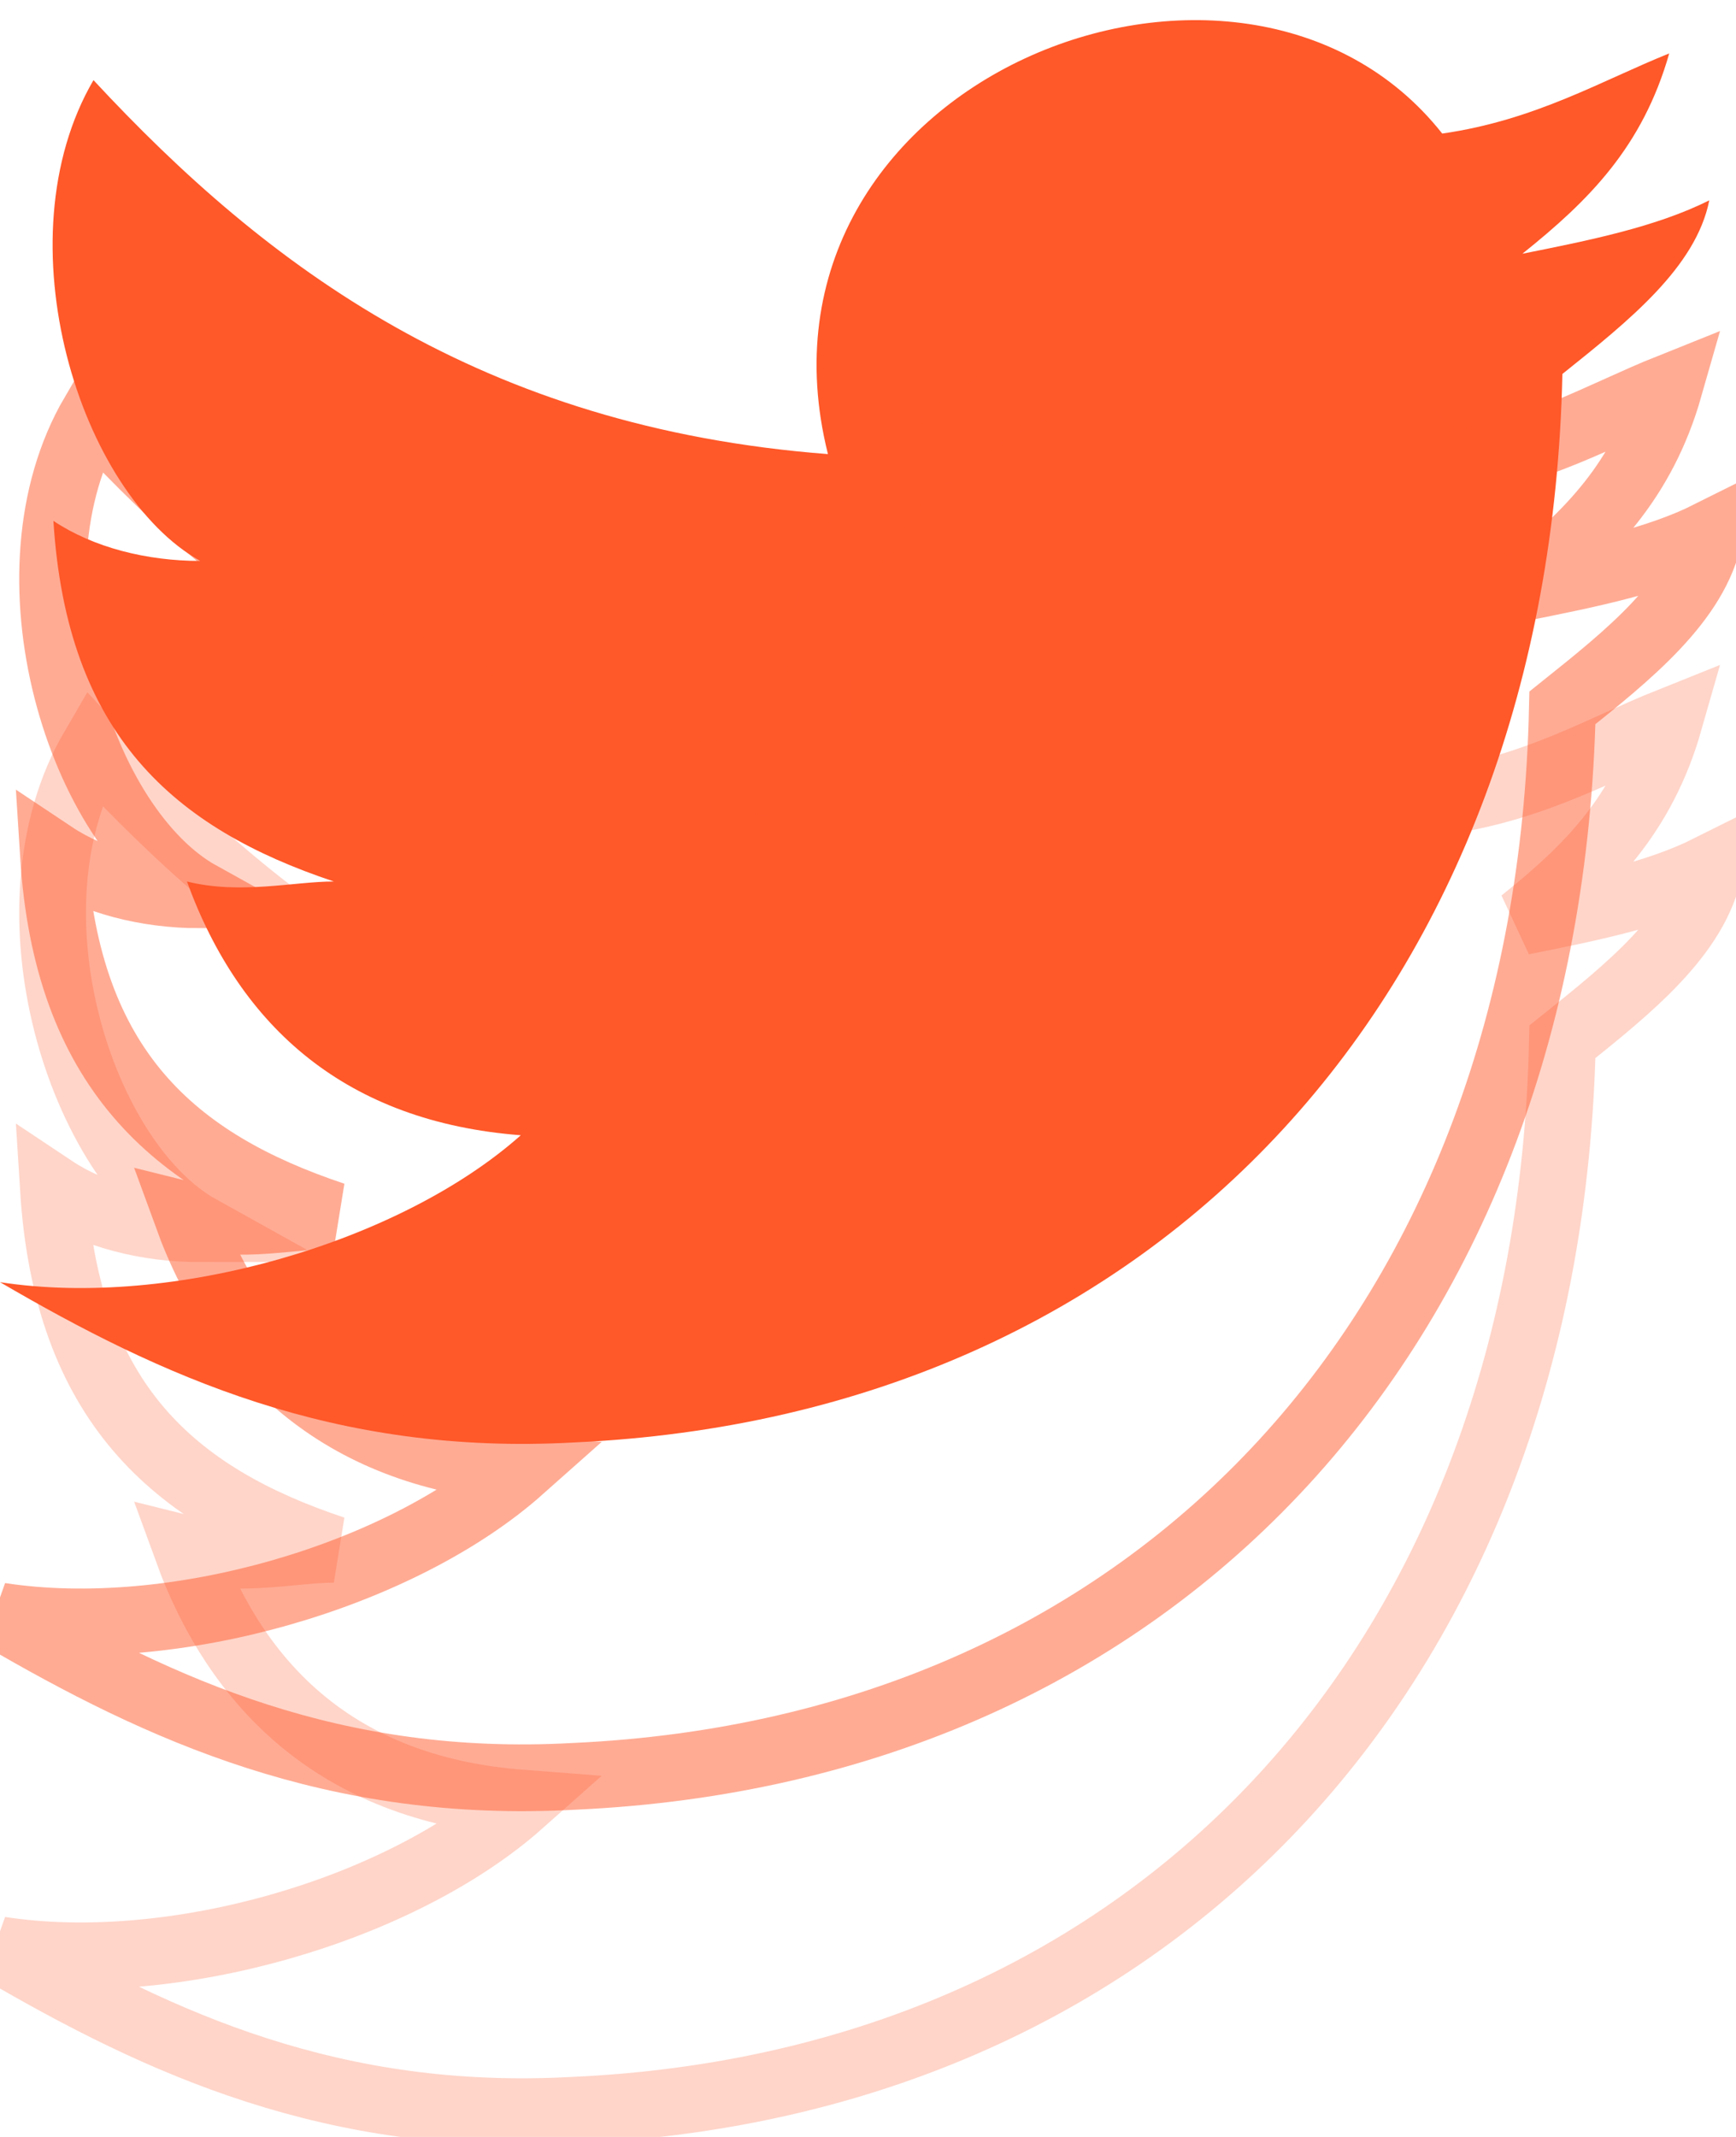 <?xml version="1.0" encoding="UTF-8"?>
<svg width="26px" height="32px" viewBox="0 0 26 32" version="1.1" xmlns="http://www.w3.org/2000/svg" xmlns:xlink="http://www.w3.org/1999/xlink">
  <g>
    <g fill="#FF5829">
      <g>
        <path d="M23.4,5.6 C23.2,14.8 17.4,21.2 8.6,21.6 C5,21.8 2.4,20.6 0,19.2 C2.6,19.6 6,18.6 7.8,17 C5.2,16.8 3.6,15.4 2.8,13.2 C3.6,13.4 4.4,13.2 5,13.2 C2.6,12.4 1,11 0.8,7.8 C1.4,8.2 2.2,8.4 3,8.4 C1.2,7.4 0,3.6 1.4,1.2 C4,4 7.2,6.4 12.4,6.8 C11,1.2 18.6,-1.8 21.6,2 C23,1.8 24,1.2 25,0.8 C24.6,2.2 23.8,3 22.8,3.8 C23.8,3.6 24.8,3.4 25.6,3 C25.4,4 24.4,4.8 23.4,5.6 Z"></path>
      </g>
    </g>
    <g stroke-width="1px" stroke="#FF5829" fill="none" transform="translate(0, 5)" style="opacity: 0.5">
      <g>
        <path d="M23.4,5.6 C23.2,14.8 17.4,21.2 8.6,21.6 C5,21.8 2.4,20.6 0,19.2 C2.6,19.6 6,18.6 7.8,17 C5.2,16.8 3.6,15.4 2.8,13.2 C3.6,13.4 4.4,13.2 5,13.2 C2.6,12.4 1,11 0.8,7.8 C1.4,8.2 2.2,8.4 3,8.4 C1.2,7.4 0,3.6 1.4,1.2 C4,4 7.2,6.4 12.4,6.8 C11,1.2 18.6,-1.8 21.6,2 C23,1.8 24,1.2 25,0.8 C24.6,2.2 23.8,3 22.8,3.8 C23.8,3.6 24.8,3.4 25.6,3 C25.4,4 24.4,4.8 23.4,5.6 Z"></path>
      </g>
    </g>
    <g stroke-width="1px" stroke="#FF5829" fill="none" transform="translate(0, 10)" style="opacity: 0.25">
      <g>
        <path d="M23.4,5.6 C23.2,14.8 17.4,21.2 8.6,21.6 C5,21.8 2.4,20.6 0,19.2 C2.6,19.6 6,18.6 7.8,17 C5.2,16.8 3.6,15.4 2.8,13.2 C3.6,13.4 4.4,13.2 5,13.2 C2.6,12.4 1,11 0.8,7.8 C1.4,8.2 2.2,8.4 3,8.4 C1.2,7.4 0,3.6 1.4,1.2 C4,4 7.2,6.4 12.4,6.8 C11,1.2 18.6,-1.8 21.6,2 C23,1.8 24,1.2 25,0.8 C24.6,2.2 23.8,3 22.8,3.8 C23.8,3.6 24.8,3.4 25.6,3 C25.4,4 24.4,4.8 23.4,5.6 Z"></path>
      </g>
    </g>
  </g>
</svg>